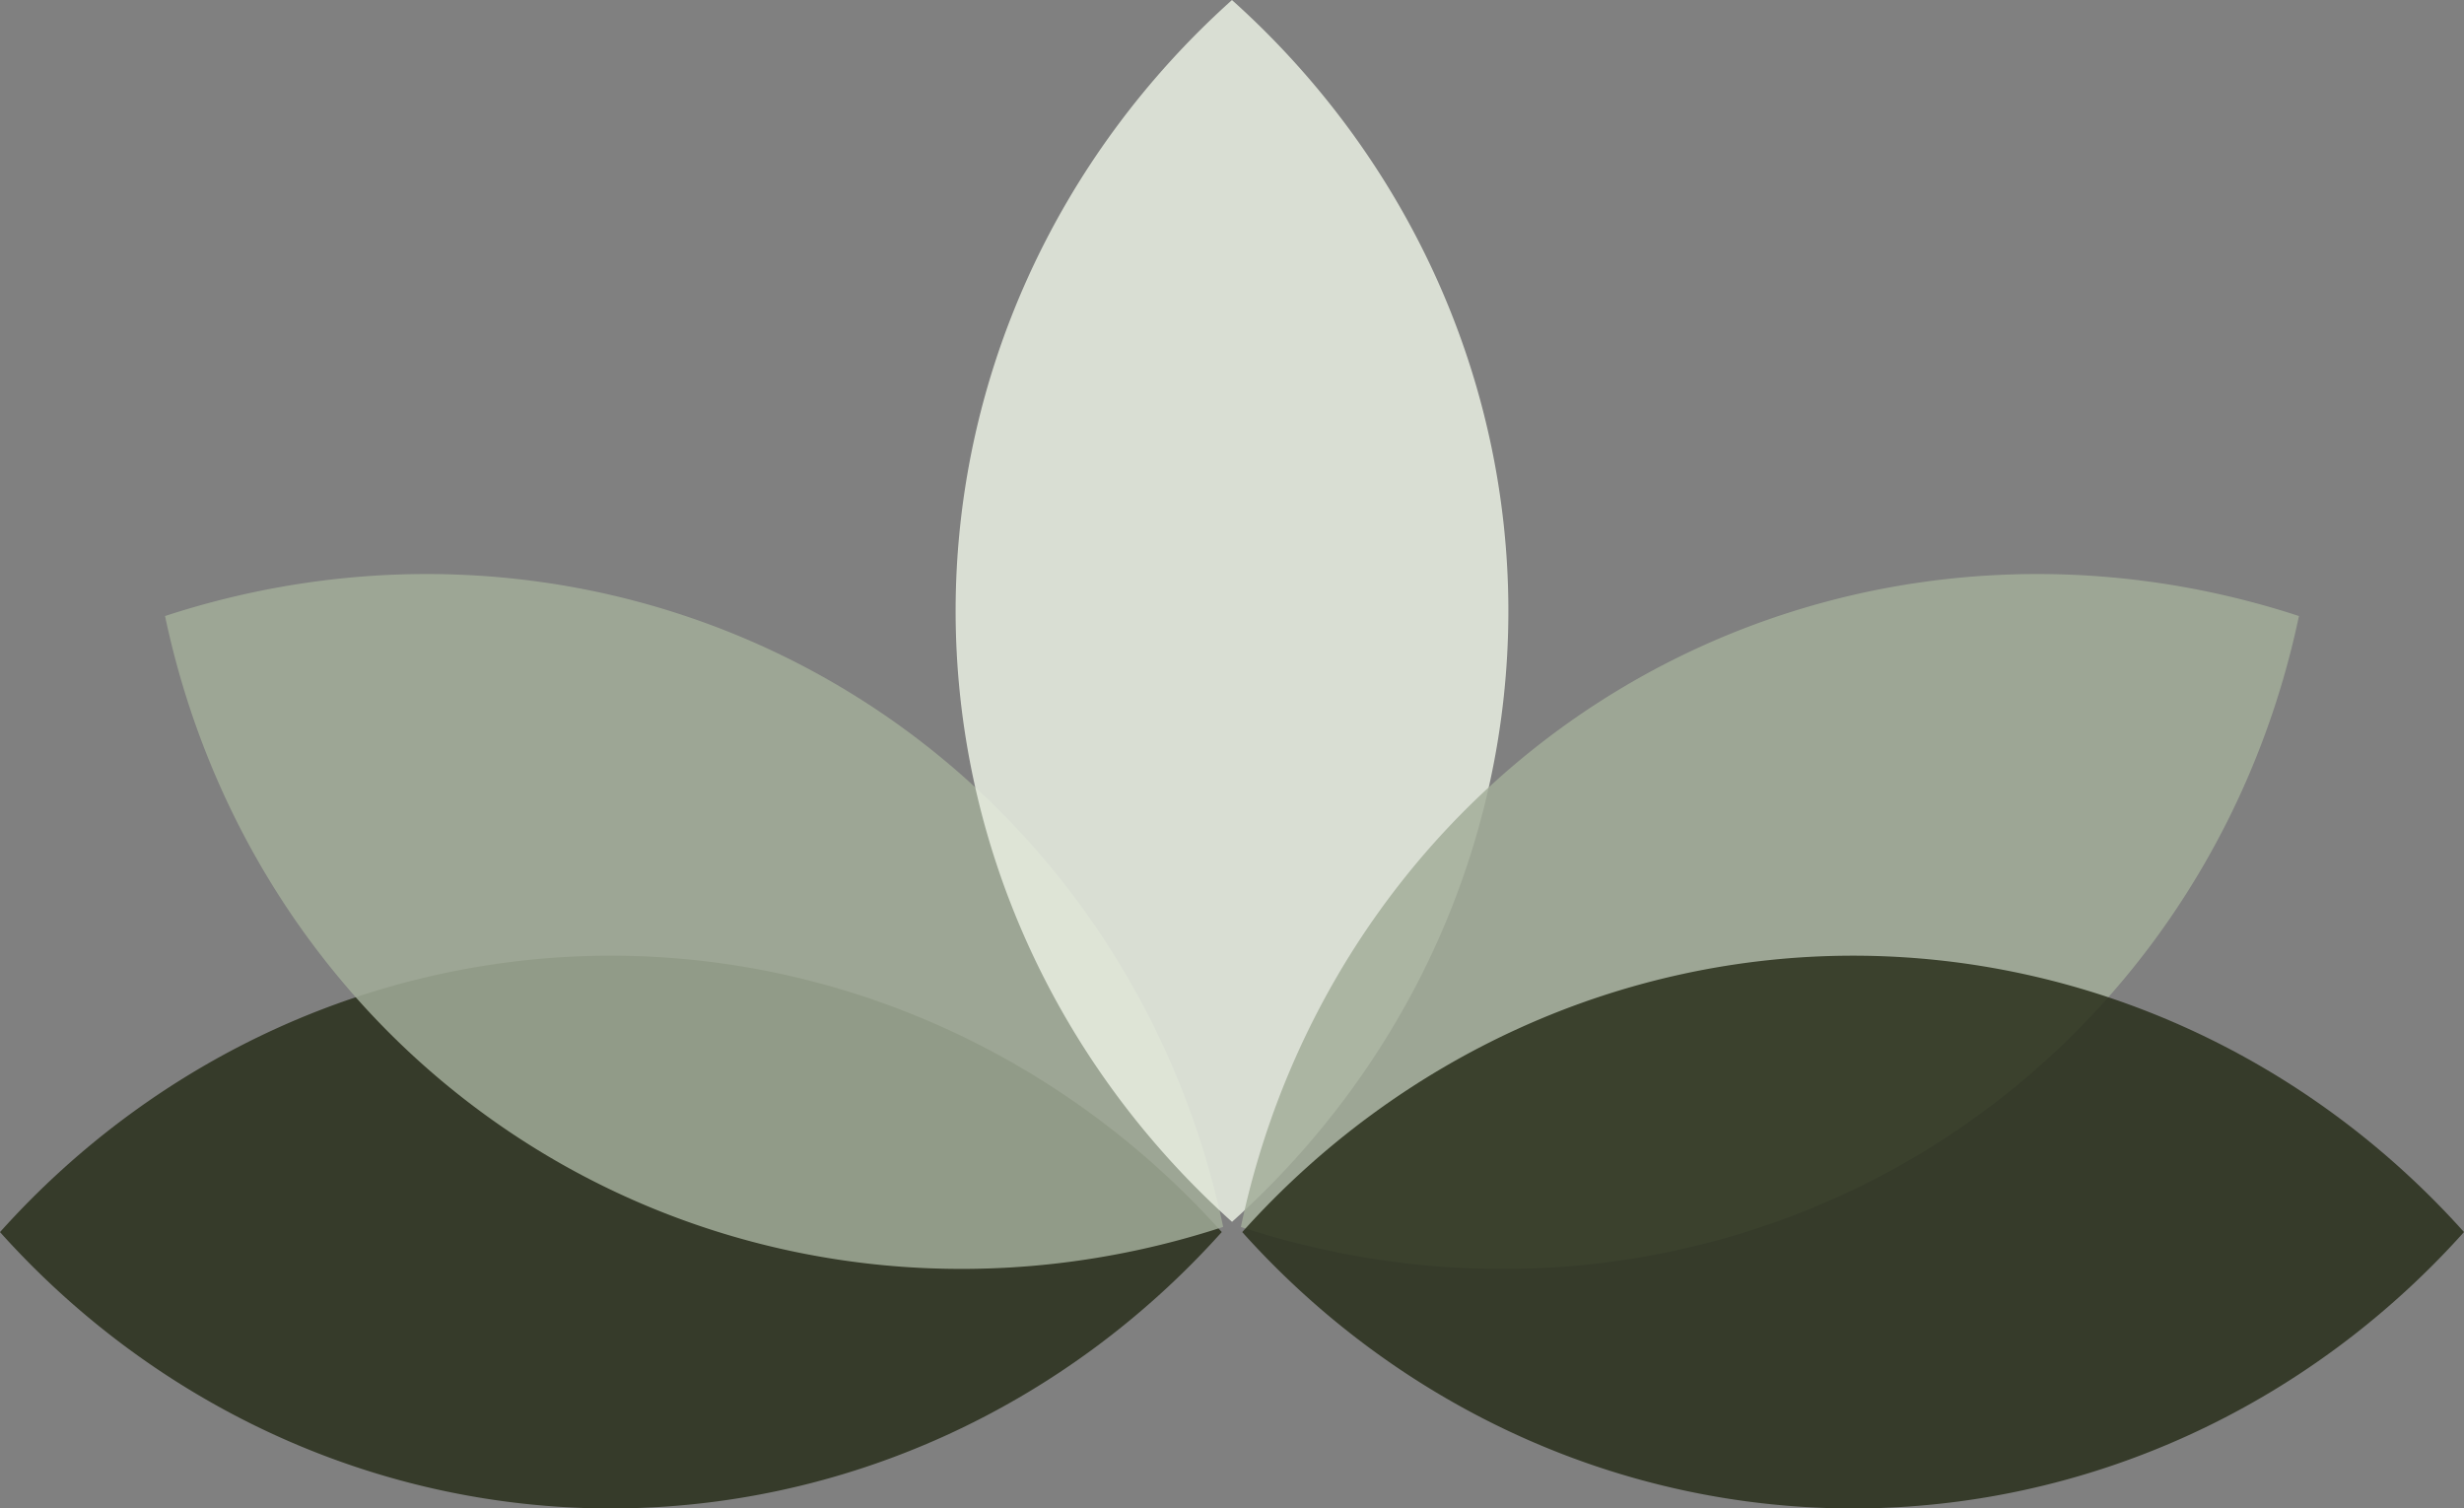 <?xml version="1.0" encoding="UTF-8" standalone="no"?>
<!-- Created with Inkscape (http://www.inkscape.org/) -->

<svg
   width="52.863mm"
   height="32.361mm"
   viewBox="0 0 52.863 32.361"
   version="1.1"
   id="svg5"
   inkscape:version="1.2.2 (732a01da63, 2022-12-09)"
   sodipodi:docname="test_dessin.svg"
   xmlns:inkscape="http://www.inkscape.org/namespaces/inkscape"
   xmlns:sodipodi="http://sodipodi.sourceforge.net/DTD/sodipodi-0.dtd"
   xmlns="http://www.w3.org/2000/svg"
   xmlns:svg="http://www.w3.org/2000/svg">
  <rect x="0" y="0" width="52.863" height="32.361" fill="#808080" stroke="none"/>
  <sodipodi:namedview
     id="namedview7"
     pagecolor="#ffffff"
     bordercolor="#000000"
     borderopacity="0.25"
     inkscape:showpageshadow="2"
     inkscape:pageopacity="0.0"
     inkscape:pagecheckerboard="0"
     inkscape:deskcolor="#d1d1d1"
     inkscape:document-units="mm"
     showgrid="false"
     inkscape:zoom="0.99276681"
     inkscape:cx="216.56647"
     inkscape:cy="873.31687"
     inkscape:window-width="1920"
     inkscape:window-height="986"
     inkscape:window-x="-11"
     inkscape:window-y="-11"
     inkscape:window-maximized="1"
     inkscape:current-layer="layer1" />
  <defs
     id="defs2">
    <linearGradient
       id="linearGradient13454"
       inkscape:swatch="solid">
      <stop
         style="stop-color:#000000;stop-opacity:1;"
         offset="0"
         id="stop13452" />
    </linearGradient>
    <inkscape:path-effect
       effect="spiro"
       id="path-effect8009"
       is_visible="true"
       lpeversion="1" />
  </defs>
  <g
     inkscape:label="Calque 1"
     inkscape:groupmode="layer"
     id="layer1"
     transform="translate(-19.298,-241.746)">
    <path
       style="opacity:1;fill:#00cf4b;fill-opacity:1;stroke-width:0.265"
       d="M -9.594,233.464 180.694,261.98"
       id="path8007"
       inkscape:path-effect="#path-effect8009"
       inkscape:original-d="m -9.594398,233.46368 c 80.796714,9.64307 114.985608,36.88373 190.288888,28.51669" />
    <a
       id="a30959"
       style="image-rendering:auto"
       inkscape:export-filename="..\DatavizPlantP2\images\logo.svg"
       inkscape:export-xdpi="96"
       inkscape:export-ydpi="96">
      <g
         id="g30951"
         transform="translate(-1.171,5.064)">
        <path
           id="path28032"
           style="opacity:0.843;fill:#292f1a;fill-opacity:1;fill-rule:nonzero;stroke:none;stroke-width:0.305"
           d="m 33.575,257.185 a 17.927,18.654 0 0 0 -13.106,5.93 17.927,18.654 0 0 0 13.106,5.929 17.927,18.654 0 0 0 13.106,-5.93 17.927,18.654 0 0 0 -13.106,-5.929 z"
           inkscape:transform-center-x="13.325553" />
        <path
           id="path28034"
           style="opacity:0.843;fill:#a2ad99;fill-opacity:1;fill-rule:nonzero;stroke:none;stroke-width:0.305"
           d="m 38.325,251.316 a 17.927,18.654 30 0 0 -14.315,-1.418 17.927,18.654 30 0 0 8.386,11.688 17.927,18.654 30 0 0 14.315,1.418 17.927,18.654 30 0 0 -8.386,-11.688 z"
           inkscape:transform-center-x="13.325553" />
        <path
           id="path28036"
           style="opacity:0.843;fill:#e9efe2;fill-opacity:1;fill-rule:nonzero;stroke:none;stroke-width:0.305"
           d="m 52.83,249.789 a 18.654,17.927 0 0 0 -5.93,-13.106 18.654,17.927 0 0 0 -5.929,13.106 18.654,17.927 0 0 0 5.93,13.106 18.654,17.927 0 0 0 5.929,-13.106 z"
           inkscape:transform-center-x="13.325553" />
        <path
           id="path28038"
           style="opacity:0.843;fill:#a2ad99;fill-opacity:1;fill-rule:nonzero;stroke:none;stroke-width:0.305"
           d="m 61.406,261.587 a 18.654,17.927 60 0 0 8.385,-11.689 18.654,17.927 60 0 0 -14.315,1.418 18.654,17.927 60 0 0 -8.385,11.689 18.654,17.927 60 0 0 14.315,-1.418 z"
           inkscape:transform-center-x="13.325553" />
        <path
           id="path28040"
           style="opacity:0.843;fill:#292f1a;fill-opacity:1;fill-rule:nonzero;stroke:none;stroke-width:0.305"
           d="m 60.226,269.044 a 17.927,18.654 0 0 0 13.106,-5.93 17.927,18.654 0 0 0 -13.106,-5.929 17.927,18.654 0 0 0 -13.106,5.93 17.927,18.654 0 0 0 13.106,5.929 z"
           inkscape:transform-center-x="13.325553" />
      </g>
    </a>
  </g>
</svg>
